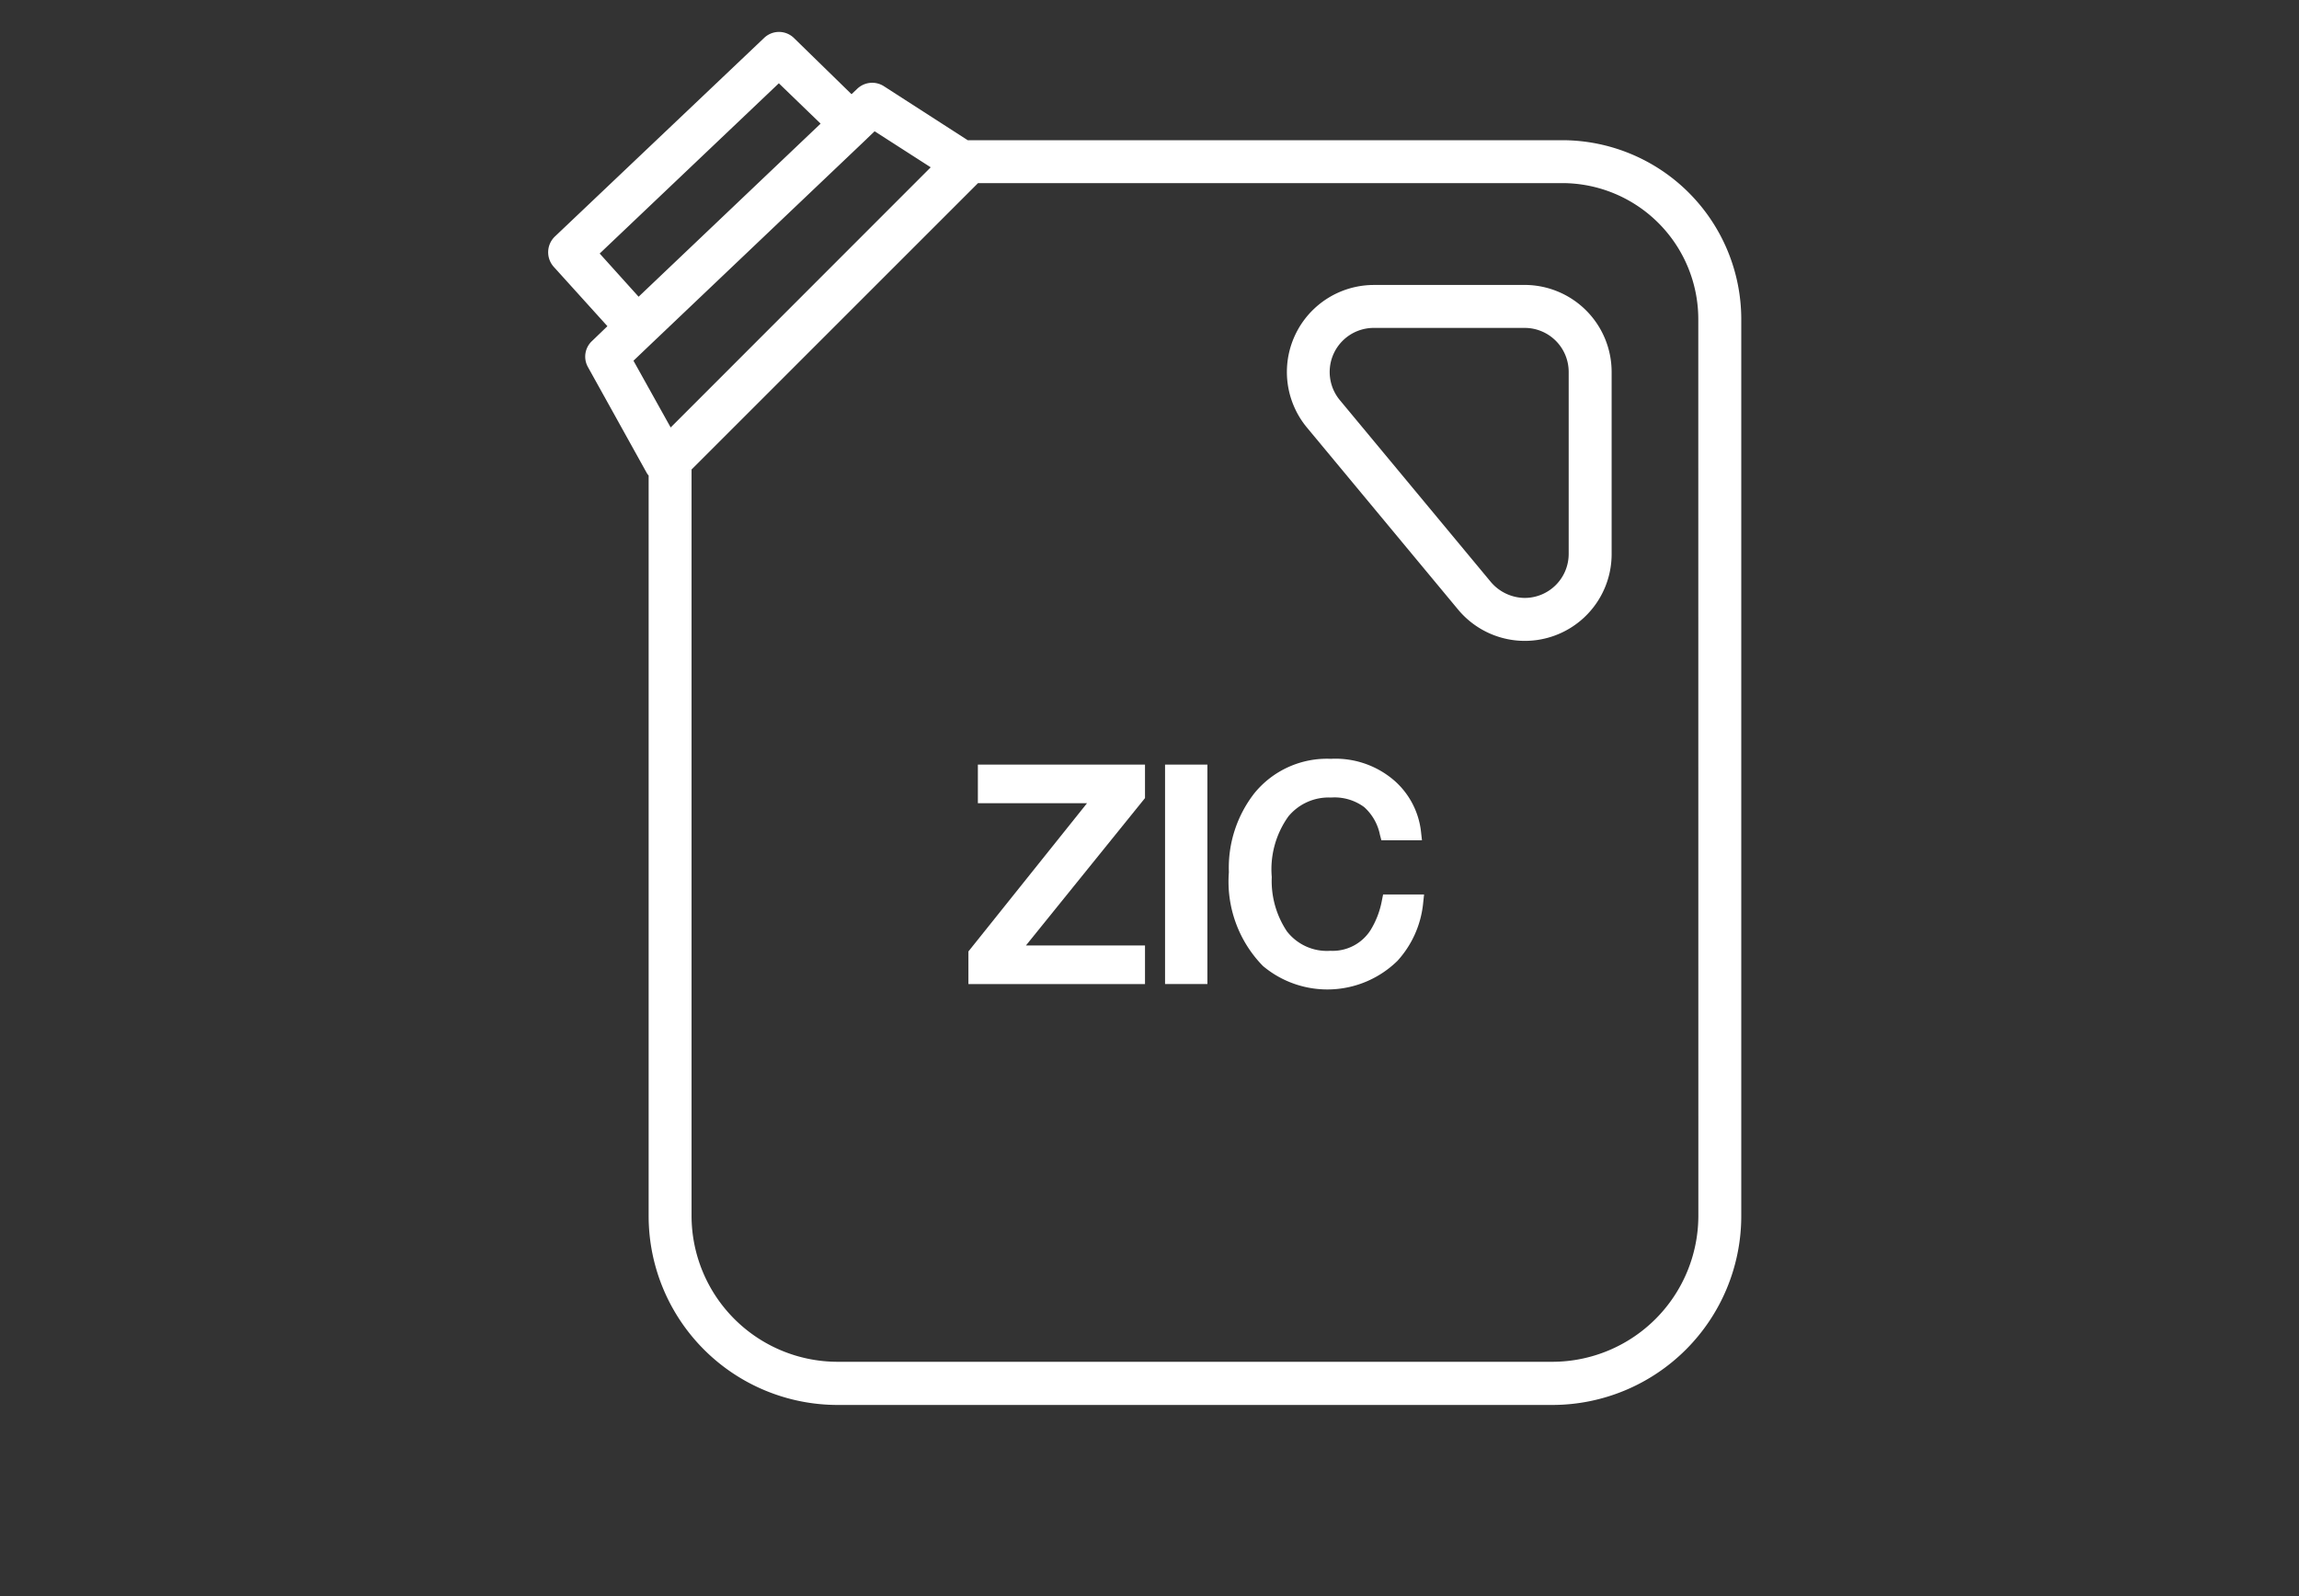 <svg xmlns="http://www.w3.org/2000/svg" xmlns:xlink="http://www.w3.org/1999/xlink" width="72" height="50" viewBox="0 0 72 50">
  <rect x="0" y="0" width="72" height="50" fill="#333333" stroke="none"/>
  <defs>
    <clipPath id="clip-path">
      <rect id="사각형_883" data-name="사각형 883" width="37.366" height="43.007" fill="none"/>
    </clipPath>
  </defs>
  <g id="ico_80_SKL_off" transform="translate(0)">
    <path id="container" d="M.01,0H71.98V50H.01Z" transform="translate(0.02)" fill="red" opacity="0"/>
    <g id="icon" transform="translate(17.167 1)">
      <g id="그룹_1082" data-name="그룹 1082" clip-path="url(#clip-path)">
        <path id="패스_2149" data-name="패스 2149" d="M31.764,3.392H13.14L10.514,1.7a.678.678,0,0,0-.834.081l-.179.17L7.7.193A.671.671,0,0,0,6.768.184L.207,6.413a.683.683,0,0,0-.036.941L1.856,9.218l-.484.466a.668.668,0,0,0-.125.816l1.846,3.325a.5.5,0,0,0,.054.072v23.2a5.921,5.921,0,0,0,5.915,5.915H31.451a5.921,5.921,0,0,0,5.915-5.915V8.985a5.613,5.613,0,0,0-5.6-5.593M1.614,6.942,7.225,1.609,8.533,2.873l-5.7,5.422ZM2.672,10.3l.592-.565,6.7-6.372.027-.027.233-.224,1.757,1.129L3.837,12.391Zm33.35,26.789a4.579,4.579,0,0,1-4.571,4.571H9.062a4.579,4.579,0,0,1-4.571-4.571V13.708l8.972-8.972h18.3a4.265,4.265,0,0,1,4.257,4.248Z" transform="translate(0 0)" fill="#fff"/>
        <path id="패스_2150" data-name="패스 2150" d="M33.268,8.845H28.527a2.726,2.726,0,0,0-2.088,4.463l4.732,5.7a2.718,2.718,0,0,0,4.813-1.739v-5.7a2.727,2.727,0,0,0-2.716-2.725m1.371,8.425a1.379,1.379,0,0,1-1.371,1.38,1.408,1.408,0,0,1-1.067-.5l-4.732-5.7a1.381,1.381,0,0,1,1.058-2.259h4.741a1.379,1.379,0,0,1,1.371,1.38ZM33.268,8.845H28.527a2.726,2.726,0,0,0-2.088,4.463l4.732,5.7a2.718,2.718,0,0,0,4.813-1.739v-5.7a2.727,2.727,0,0,0-2.716-2.725m1.371,8.425a1.379,1.379,0,0,1-1.371,1.38,1.408,1.408,0,0,1-1.067-.5l-4.732-5.7a1.381,1.381,0,0,1,1.058-2.259h4.741a1.379,1.379,0,0,1,1.371,1.38ZM33.268,8.845H28.527a2.726,2.726,0,0,0-2.088,4.463l4.732,5.7a2.718,2.718,0,0,0,4.813-1.739v-5.7a2.727,2.727,0,0,0-2.716-2.725m1.371,8.425a1.379,1.379,0,0,1-1.371,1.38,1.408,1.408,0,0,1-1.067-.5l-4.732-5.7a1.381,1.381,0,0,1,1.058-2.259h4.741a1.379,1.379,0,0,1,1.371,1.38ZM33.268,8.845H28.527a2.726,2.726,0,0,0-2.088,4.463l4.732,5.7a2.718,2.718,0,0,0,4.813-1.739v-5.7a2.727,2.727,0,0,0-2.716-2.725m1.371,8.425a1.379,1.379,0,0,1-1.371,1.38,1.408,1.408,0,0,1-1.067-.5l-4.732-5.7a1.381,1.381,0,0,1,1.058-2.259h4.741a1.379,1.379,0,0,1,1.371,1.38ZM33.268,8.845H28.527a2.726,2.726,0,0,0-2.088,4.463l4.732,5.7a2.718,2.718,0,0,0,4.813-1.739v-5.7a2.727,2.727,0,0,0-2.716-2.725m1.371,8.425a1.379,1.379,0,0,1-1.371,1.38,1.408,1.408,0,0,1-1.067-.5l-4.732-5.7a1.381,1.381,0,0,1,1.058-2.259h4.741a1.379,1.379,0,0,1,1.371,1.38ZM33.268,8.845H28.527a2.726,2.726,0,0,0-2.088,4.463l4.732,5.7a2.718,2.718,0,0,0,4.813-1.739v-5.7a2.727,2.727,0,0,0-2.716-2.725m1.371,8.425a1.379,1.379,0,0,1-1.371,1.38,1.408,1.408,0,0,1-1.067-.5l-4.732-5.7a1.381,1.381,0,0,1,1.058-2.259h4.741a1.379,1.379,0,0,1,1.371,1.38ZM33.268,8.845H28.527a2.726,2.726,0,0,0-2.088,4.463l4.732,5.7a2.718,2.718,0,0,0,4.813-1.739v-5.7a2.727,2.727,0,0,0-2.716-2.725m1.371,8.425a1.379,1.379,0,0,1-1.371,1.38,1.408,1.408,0,0,1-1.067-.5l-4.732-5.7a1.381,1.381,0,0,1,1.058-2.259h4.741a1.379,1.379,0,0,1,1.371,1.38Z" transform="translate(-2.678 -0.918)" fill="#fff"/>
        <path id="패스_2151" data-name="패스 2151" d="M20.216,26.658l-3.728,4.616h3.728v1.21h-5.53V31.462L18.4,26.819H14.982v-1.21h5.234Z" transform="translate(-1.524 -2.657)" fill="#fff"/>
        <rect id="사각형_882" data-name="사각형 882" width="1.326" height="6.874" transform="translate(19.32 22.952)" fill="#fff"/>
        <path id="패스_2152" data-name="패스 2152" d="M29.9,29.657l-.027.251a3.142,3.142,0,0,1-.807,1.828,3.136,3.136,0,0,1-4.212.161,3.782,3.782,0,0,1-1.067-2.94,3.794,3.794,0,0,1,.8-2.474,2.931,2.931,0,0,1,2.393-1.076A2.814,2.814,0,0,1,29,26.117a2.5,2.5,0,0,1,.807,1.6l.027.242H28.563l-.045-.17a1.583,1.583,0,0,0-.493-.869,1.564,1.564,0,0,0-1.04-.3,1.633,1.633,0,0,0-1.335.592,2.849,2.849,0,0,0-.52,1.9,2.838,2.838,0,0,0,.475,1.7,1.584,1.584,0,0,0,1.362.609,1.407,1.407,0,0,0,1.255-.645,2.717,2.717,0,0,0,.359-.941l.036-.179Z" transform="translate(-2.468 -2.636)" fill="#fff"/>
      </g>
    </g>
  </g>
</svg>
